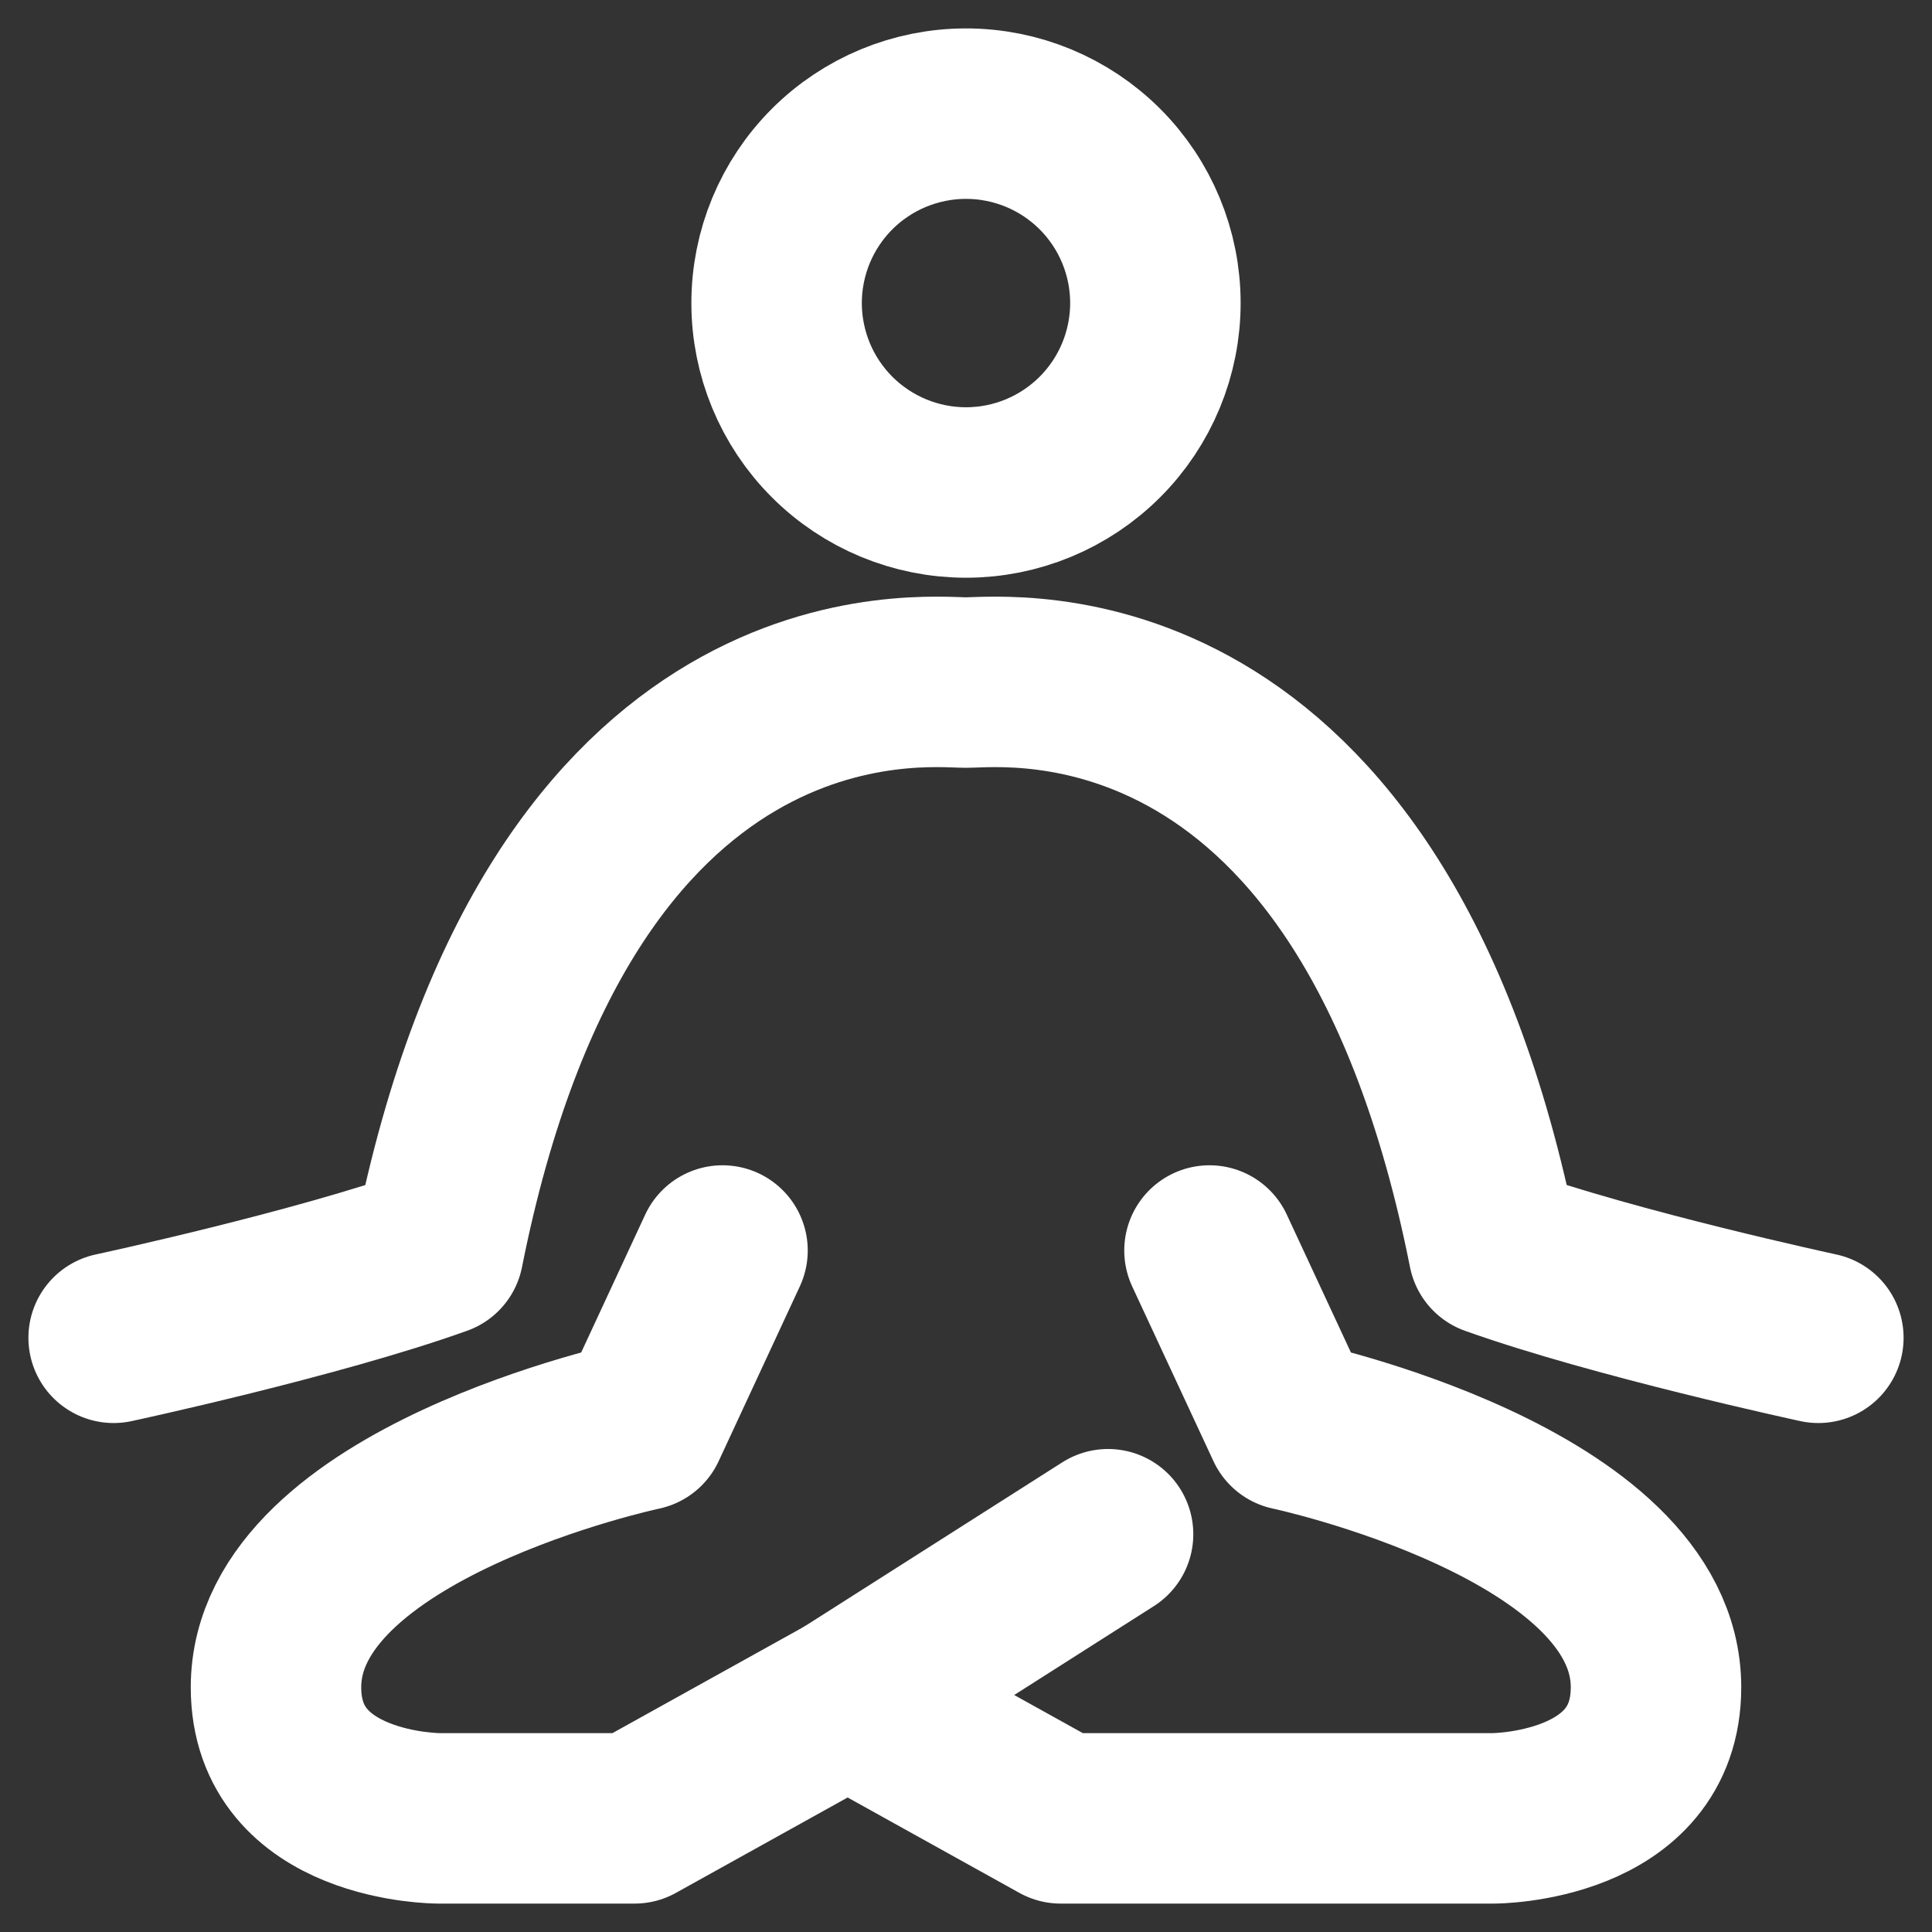 <svg width="34" height="34" viewBox="0 0 34 34" fill="none" xmlns="http://www.w3.org/2000/svg">
<rect x="0" y="0" width="34" height="34" fill="#333333" stroke="none"/>
<path d="M21.285 22.007L22.715 25.082C22.715 25.082 29.143 26.447 29.143 29.693C29.143 32 26.283 32 26.283 32H18.667L14.917 29.917" stroke="white" stroke-width="3" stroke-linecap="round" stroke-linejoin="round"/>
<path d="M12.715 22.007L11.287 25.082C11.287 25.082 4.857 26.447 4.857 29.693C4.857 32 7.717 32 7.717 32H11.167L14.917 29.917L19.5 27" stroke="white" stroke-width="3" stroke-linecap="round" stroke-linejoin="round"/>
<path d="M2 23.543C2 23.543 5.572 22.775 7.715 22.007C9.857 11.243 16.283 12.012 17 12.012C17.715 12.012 24.143 11.243 26.285 22.007C28.428 22.773 32 23.543 32 23.543M17 8.667C17.884 8.667 18.732 8.315 19.357 7.69C19.982 7.065 20.333 6.217 20.333 5.333C20.333 4.449 19.982 3.601 19.357 2.976C18.732 2.351 17.884 2 17 2C16.116 2 15.268 2.351 14.643 2.976C14.018 3.601 13.667 4.449 13.667 5.333C13.667 6.217 14.018 7.065 14.643 7.69C15.268 8.315 16.116 8.667 17 8.667Z" stroke="white" stroke-width="3" stroke-linecap="round" stroke-linejoin="round"/>
</svg>
